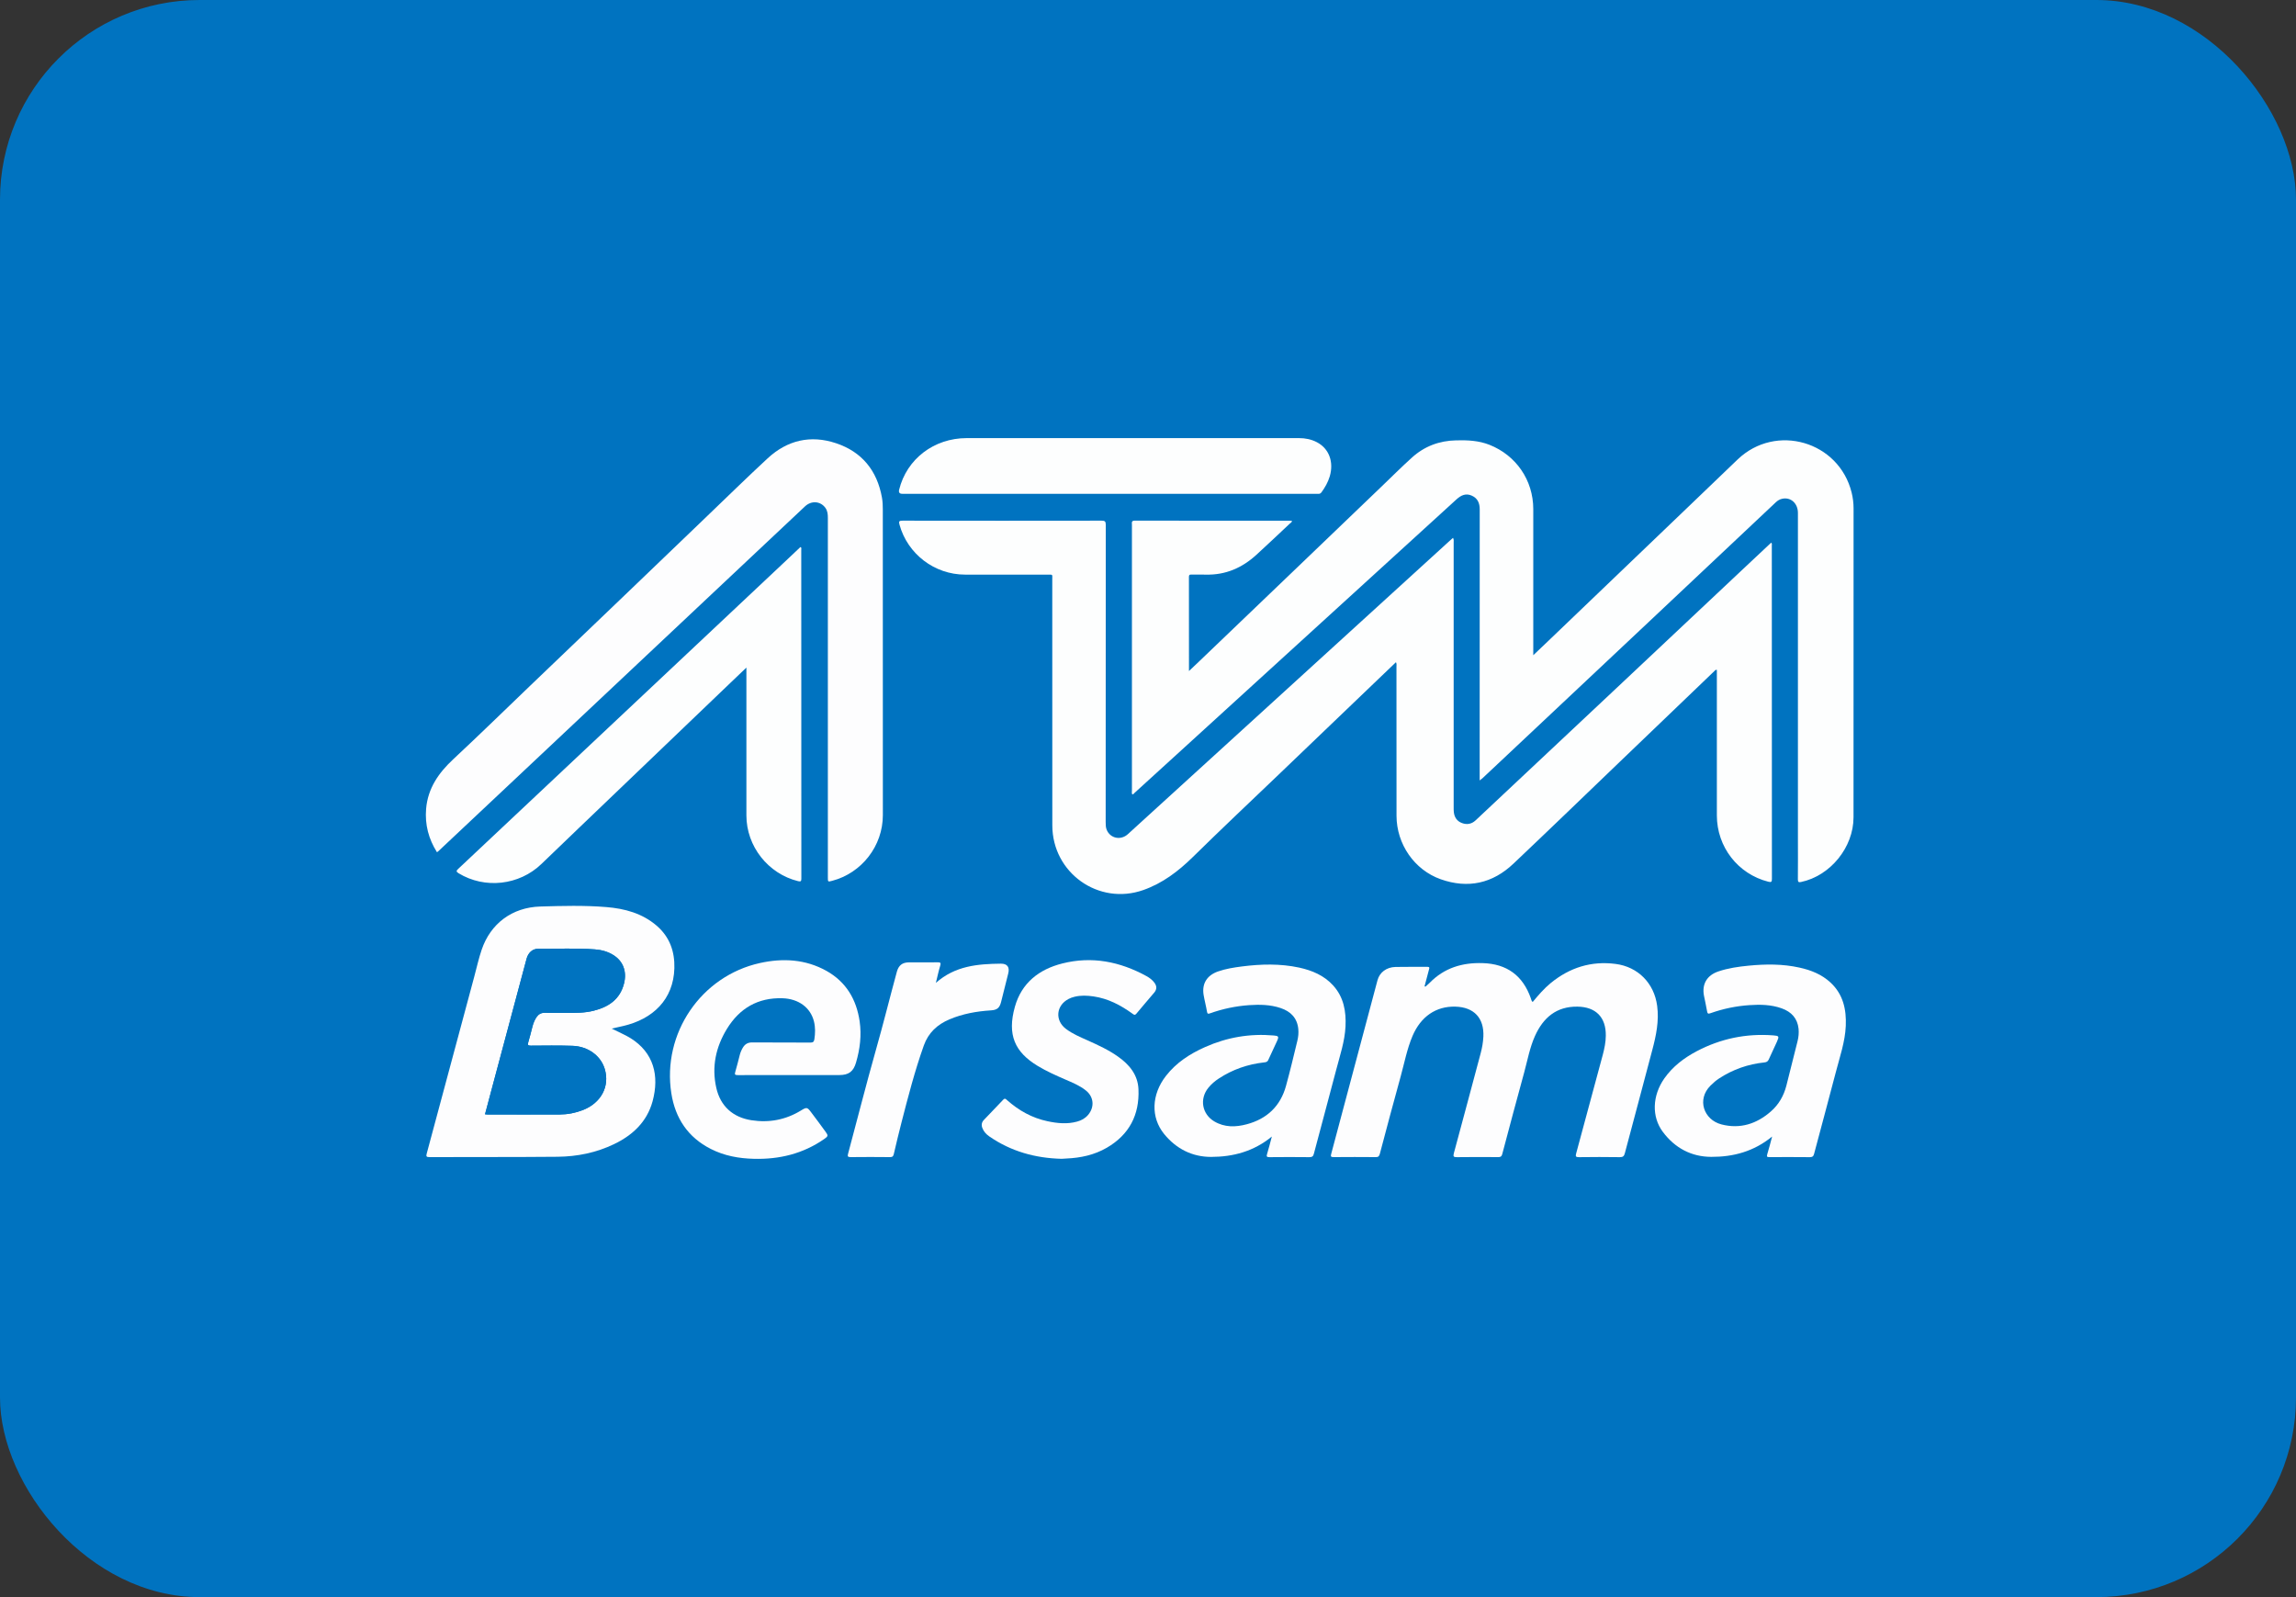 <svg width="46" height="32" viewBox="0 0 46 32" fill="none" xmlns="http://www.w3.org/2000/svg">
<rect x="0" y="0" width="46" height="32" fill="#333333" stroke="none"/>
<rect width="46" height="32" rx="4" fill="#0073C0"/>
<g clip-path="url(#clip0_301_5290)">
<path d="M6 24.274C6 18.763 6 13.252 6 7.741C6.005 7.718 6.011 7.695 6.013 7.672C6.101 6.927 6.644 6.288 7.374 6.075C7.485 6.043 7.599 6.025 7.712 6C17.793 6 27.874 6 37.955 6C37.962 6.012 37.975 6.011 37.987 6.013C38.742 6.125 39.259 6.539 39.55 7.241C39.612 7.392 39.637 7.553 39.667 7.712V24.303C39.654 24.31 39.655 24.323 39.653 24.335C39.522 25.128 39.074 25.652 38.315 25.914C38.179 25.961 38.036 25.972 37.896 26H7.726C7.695 25.973 7.654 25.981 7.618 25.974C6.831 25.824 6.317 25.368 6.071 24.606C6.036 24.497 6.028 24.384 6 24.274ZM29.111 10.776C29.082 10.802 29.059 10.822 29.036 10.843C28.096 11.7 27.156 12.557 26.216 13.414C25.297 14.252 24.377 15.091 23.457 15.93C23.17 16.191 22.884 16.453 22.598 16.713C22.455 16.843 22.244 16.799 22.174 16.627C22.153 16.576 22.153 16.522 22.153 16.468C22.153 14.484 22.153 12.499 22.155 10.514C22.155 10.446 22.136 10.432 22.071 10.432C20.742 10.434 19.413 10.434 18.084 10.432C18.015 10.432 18.003 10.445 18.021 10.511C18.183 11.1 18.723 11.513 19.335 11.513C19.884 11.513 20.432 11.513 20.981 11.513C21.101 11.513 21.082 11.5 21.082 11.613C21.083 13.254 21.082 14.895 21.083 16.536C21.084 17.488 22.011 18.149 22.907 17.833C23.292 17.697 23.609 17.456 23.9 17.169C24.456 16.623 25.024 16.088 25.587 15.549C26.257 14.906 26.928 14.264 27.598 13.622C27.721 13.505 27.843 13.388 27.969 13.268C27.986 13.303 27.979 13.332 27.979 13.36C27.979 14.355 27.979 15.35 27.98 16.344C27.98 16.912 28.336 17.43 28.866 17.617C29.413 17.81 29.904 17.701 30.324 17.303C31.038 16.625 31.746 15.941 32.457 15.26C33.086 14.656 33.716 14.052 34.345 13.448C34.358 13.436 34.369 13.416 34.398 13.42V13.499C34.398 14.445 34.397 15.391 34.398 16.337C34.398 16.971 34.82 17.511 35.428 17.666C35.49 17.682 35.5 17.668 35.5 17.608C35.499 15.382 35.499 13.156 35.499 10.93C35.499 10.912 35.508 10.891 35.486 10.873C35.295 11.051 35.106 11.229 34.916 11.407C34.075 12.198 33.234 12.99 32.392 13.78C31.694 14.436 30.996 15.091 30.298 15.747C30.053 15.977 29.808 16.208 29.563 16.437C29.484 16.511 29.391 16.528 29.291 16.491C29.19 16.453 29.138 16.375 29.127 16.269C29.124 16.24 29.125 16.211 29.125 16.181C29.125 14.411 29.125 12.641 29.124 10.871C29.124 10.842 29.131 10.813 29.111 10.776L29.111 10.776ZM22.684 15.916C22.709 15.918 22.719 15.898 22.732 15.886C23.112 15.54 23.492 15.193 23.872 14.847C25.641 13.233 27.411 11.62 29.18 10.005C29.271 9.923 29.366 9.879 29.485 9.931C29.604 9.983 29.645 10.08 29.645 10.208C29.644 11.985 29.644 13.763 29.644 15.54V15.637C29.671 15.617 29.686 15.607 29.7 15.594C29.826 15.476 29.952 15.357 30.078 15.239C31.059 14.316 32.041 13.394 33.023 12.471C33.874 11.669 34.725 10.867 35.577 10.065C35.613 10.031 35.654 10.006 35.703 9.995C35.876 9.955 36.021 10.084 36.021 10.278C36.021 12.465 36.021 14.652 36.021 16.839C36.021 17.1 36.023 17.361 36.02 17.622C36.019 17.675 36.036 17.682 36.083 17.672C36.67 17.549 37.135 16.979 37.135 16.375C37.136 14.313 37.135 12.25 37.135 10.187C37.135 10.079 37.122 9.973 37.096 9.869C36.842 8.841 35.578 8.474 34.814 9.206C34.483 9.522 34.153 9.84 33.822 10.157C32.885 11.056 31.947 11.954 31.009 12.853C30.917 12.941 30.824 13.028 30.719 13.128V13.032C30.719 12.088 30.72 11.145 30.718 10.201C30.718 9.622 30.376 9.124 29.841 8.913C29.625 8.827 29.4 8.818 29.172 8.823C28.835 8.831 28.537 8.943 28.287 9.168C28.076 9.36 27.874 9.561 27.668 9.759C27.127 10.278 26.586 10.798 26.044 11.318C25.375 11.959 24.707 12.599 24.038 13.239C23.969 13.306 23.899 13.371 23.82 13.446C23.82 12.805 23.821 12.181 23.82 11.557C23.82 11.521 23.833 11.512 23.867 11.513C23.964 11.514 24.062 11.511 24.159 11.514C24.553 11.524 24.887 11.378 25.173 11.116C25.397 10.91 25.619 10.7 25.84 10.492C25.856 10.477 25.883 10.468 25.884 10.435C25.87 10.435 25.859 10.434 25.847 10.434C24.811 10.434 23.774 10.434 22.738 10.432C22.663 10.432 22.677 10.472 22.677 10.514C22.677 12.289 22.677 14.064 22.677 15.839C22.677 15.865 22.67 15.892 22.684 15.917L22.684 15.916ZM8.755 17.076C8.767 17.067 8.775 17.062 8.782 17.056C9.3 16.568 9.819 16.081 10.337 15.594C11.109 14.867 11.881 14.141 12.653 13.415C13.483 12.634 14.313 11.852 15.144 11.071C15.472 10.762 15.8 10.453 16.129 10.145C16.257 10.025 16.439 10.041 16.537 10.177C16.581 10.238 16.587 10.307 16.587 10.378C16.586 12.78 16.586 15.181 16.587 17.583C16.587 17.671 16.587 17.671 16.669 17.649C17.266 17.493 17.688 16.949 17.688 16.333C17.688 14.292 17.688 12.251 17.687 10.21C17.687 10.13 17.684 10.049 17.67 9.97C17.573 9.431 17.27 9.053 16.749 8.88C16.241 8.711 15.774 8.82 15.38 9.183C14.962 9.57 14.555 9.97 14.143 10.365C13.605 10.881 13.067 11.398 12.529 11.913C11.894 12.522 11.258 13.13 10.623 13.739C10.109 14.231 9.601 14.729 9.08 15.213C8.786 15.487 8.572 15.795 8.538 16.206C8.511 16.52 8.586 16.808 8.756 17.076L8.755 17.076ZM14.954 13.376V13.478C14.954 14.431 14.954 15.384 14.954 16.337C14.954 16.956 15.388 17.507 15.99 17.655C16.045 17.669 16.055 17.654 16.055 17.602C16.054 15.405 16.054 13.209 16.053 11.012C16.053 10.995 16.064 10.973 16.037 10.96C15.919 11.071 15.801 11.183 15.682 11.295C14.559 12.351 13.435 13.408 12.311 14.464C11.268 15.445 10.225 16.427 9.181 17.408C9.141 17.446 9.134 17.463 9.187 17.495C9.714 17.817 10.404 17.739 10.848 17.31C11.347 16.828 11.85 16.349 12.351 15.868C13.109 15.142 13.868 14.415 14.626 13.689C14.731 13.589 14.836 13.489 14.954 13.376V13.376ZM12.256 20.609C12.344 20.589 12.414 20.573 12.485 20.557C13.078 20.42 13.493 20.029 13.511 19.399C13.52 19.062 13.416 18.771 13.156 18.547C12.866 18.298 12.515 18.205 12.146 18.174C11.706 18.138 11.264 18.15 10.823 18.163C10.26 18.18 9.827 18.506 9.65 19.028C9.591 19.203 9.551 19.384 9.503 19.563C9.185 20.747 8.868 21.931 8.549 23.114C8.534 23.171 8.546 23.184 8.604 23.184C9.46 23.181 10.315 23.184 11.171 23.177C11.564 23.173 11.946 23.096 12.302 22.924C12.675 22.745 12.961 22.478 13.074 22.067C13.214 21.551 13.097 21.088 12.63 20.799C12.516 20.729 12.392 20.679 12.256 20.609L12.256 20.609ZM28.557 19.769C28.552 19.766 28.547 19.764 28.541 19.761C28.571 19.649 28.601 19.536 28.631 19.424C28.639 19.393 28.646 19.37 28.596 19.371C28.384 19.374 28.172 19.369 27.96 19.373C27.779 19.378 27.641 19.483 27.599 19.64C27.29 20.798 26.982 21.956 26.672 23.113C26.657 23.168 26.66 23.185 26.722 23.184C27.003 23.181 27.283 23.181 27.563 23.184C27.616 23.185 27.632 23.167 27.645 23.118C27.783 22.598 27.922 22.079 28.064 21.561C28.139 21.291 28.19 21.015 28.3 20.756C28.466 20.366 28.772 20.159 29.158 20.169C29.533 20.179 29.737 20.398 29.719 20.772C29.714 20.885 29.694 20.995 29.665 21.103C29.487 21.77 29.309 22.438 29.128 23.105C29.11 23.173 29.124 23.185 29.191 23.184C29.467 23.181 29.742 23.182 30.018 23.184C30.065 23.185 30.085 23.171 30.098 23.125C30.243 22.577 30.388 22.029 30.538 21.483C30.605 21.239 30.65 20.989 30.754 20.756C30.918 20.39 31.181 20.164 31.603 20.169C31.973 20.174 32.178 20.382 32.173 20.75C32.171 20.88 32.146 21.007 32.112 21.132C31.935 21.792 31.758 22.452 31.579 23.111C31.564 23.167 31.569 23.185 31.633 23.184C31.906 23.181 32.179 23.181 32.452 23.185C32.516 23.186 32.539 23.165 32.555 23.105C32.737 22.414 32.924 21.724 33.106 21.032C33.182 20.744 33.242 20.455 33.201 20.152C33.141 19.7 32.818 19.371 32.368 19.313C31.878 19.25 31.449 19.386 31.07 19.696C30.933 19.808 30.819 19.94 30.708 20.076C30.681 20.054 30.679 20.026 30.671 20.002C30.511 19.545 30.188 19.311 29.705 19.297C29.297 19.284 28.935 19.393 28.643 19.692C28.617 19.719 28.586 19.743 28.557 19.769L28.557 19.769ZM22.233 9.894C23.608 9.894 24.983 9.894 26.358 9.894C26.376 9.894 26.393 9.893 26.41 9.894C26.439 9.897 26.459 9.887 26.477 9.862C26.547 9.765 26.606 9.661 26.641 9.546C26.727 9.256 26.627 8.988 26.385 8.861C26.273 8.802 26.152 8.778 26.026 8.778C25.85 8.777 25.674 8.778 25.499 8.778C23.455 8.778 21.412 8.777 19.368 8.778C18.712 8.778 18.165 9.197 18.014 9.812C18.001 9.867 18.022 9.894 18.078 9.894C19.463 9.894 20.848 9.894 22.233 9.894H22.233ZM15.808 21.54C16.145 21.54 16.481 21.541 16.817 21.54C17.007 21.539 17.099 21.468 17.151 21.287C17.23 21.018 17.263 20.744 17.222 20.464C17.159 20.024 16.952 19.674 16.558 19.453C16.138 19.217 15.684 19.194 15.225 19.295C14.044 19.556 13.263 20.706 13.45 21.905C13.528 22.404 13.781 22.789 14.241 23.021C14.512 23.158 14.802 23.211 15.102 23.218C15.612 23.232 16.087 23.117 16.511 22.822C16.594 22.765 16.597 22.753 16.538 22.673C16.443 22.543 16.348 22.414 16.251 22.286C16.173 22.182 16.161 22.18 16.049 22.248C15.742 22.437 15.41 22.5 15.054 22.445C14.684 22.387 14.433 22.163 14.351 21.797C14.255 21.375 14.341 20.978 14.564 20.614C14.816 20.203 15.184 19.986 15.676 20.001C15.998 20.011 16.239 20.187 16.308 20.467C16.337 20.584 16.334 20.703 16.315 20.822C16.307 20.873 16.287 20.889 16.235 20.889C15.848 20.886 15.46 20.889 15.072 20.886C14.983 20.885 14.924 20.92 14.881 20.994C14.854 21.04 14.833 21.089 14.819 21.142C14.791 21.252 14.765 21.364 14.731 21.473C14.713 21.531 14.727 21.541 14.784 21.541C15.125 21.539 15.467 21.54 15.808 21.54H15.808ZM35.504 22.772C35.469 22.9 35.442 23.014 35.407 23.125C35.39 23.179 35.407 23.184 35.454 23.184C35.722 23.182 35.99 23.181 36.259 23.184C36.313 23.185 36.333 23.166 36.346 23.116C36.49 22.57 36.639 22.026 36.781 21.48C36.86 21.174 36.966 20.874 36.98 20.555C36.994 20.226 36.927 19.924 36.676 19.688C36.501 19.524 36.285 19.438 36.053 19.387C35.716 19.312 35.376 19.315 35.035 19.348C34.829 19.368 34.623 19.396 34.426 19.463C34.199 19.541 34.096 19.716 34.138 19.946C34.158 20.051 34.183 20.155 34.201 20.261C34.209 20.311 34.225 20.317 34.271 20.3C34.523 20.21 34.782 20.156 35.048 20.139C35.268 20.124 35.487 20.127 35.698 20.203C35.89 20.273 36.012 20.402 36.034 20.613C36.042 20.696 36.033 20.779 36.014 20.859C35.941 21.157 35.865 21.454 35.79 21.751C35.738 21.954 35.637 22.13 35.479 22.269C35.193 22.518 34.863 22.625 34.49 22.529C34.134 22.436 33.991 22.029 34.269 21.751C34.323 21.698 34.38 21.648 34.443 21.607C34.719 21.427 35.022 21.321 35.349 21.287C35.393 21.282 35.419 21.267 35.437 21.226C35.49 21.106 35.549 20.989 35.602 20.869C35.648 20.764 35.642 20.753 35.529 20.744C34.986 20.702 34.474 20.808 33.992 21.063C33.737 21.198 33.512 21.369 33.344 21.608C33.102 21.953 33.087 22.373 33.315 22.679C33.555 23.001 33.885 23.177 34.285 23.179C34.725 23.18 35.138 23.072 35.504 22.771V22.772ZM25.481 22.772C25.447 22.9 25.419 23.011 25.386 23.12C25.37 23.171 25.378 23.185 25.434 23.184C25.7 23.181 25.966 23.181 26.231 23.184C26.287 23.185 26.31 23.171 26.324 23.114C26.472 22.552 26.625 21.992 26.772 21.43C26.846 21.145 26.942 20.866 26.957 20.568C26.972 20.264 26.922 19.979 26.71 19.745C26.528 19.544 26.289 19.443 26.03 19.387C25.648 19.304 25.265 19.315 24.881 19.364C24.719 19.384 24.558 19.41 24.403 19.464C24.18 19.542 24.078 19.708 24.114 19.933C24.133 20.046 24.163 20.157 24.182 20.269C24.189 20.315 24.206 20.316 24.243 20.303C24.497 20.212 24.758 20.157 25.027 20.139C25.24 20.124 25.451 20.128 25.656 20.196C25.857 20.264 25.988 20.394 26.011 20.614C26.019 20.696 26.011 20.776 25.992 20.854C25.919 21.154 25.848 21.455 25.766 21.753C25.655 22.162 25.384 22.417 24.978 22.526C24.757 22.585 24.534 22.591 24.327 22.467C24.081 22.32 24.029 22.016 24.209 21.794C24.27 21.72 24.342 21.659 24.422 21.606C24.696 21.427 24.997 21.324 25.321 21.287C25.358 21.283 25.39 21.281 25.409 21.238C25.466 21.11 25.53 20.984 25.587 20.855C25.625 20.769 25.615 20.754 25.52 20.746C25.042 20.705 24.584 20.783 24.146 20.977C23.841 21.112 23.567 21.29 23.36 21.556C23.069 21.93 23.052 22.387 23.324 22.721C23.565 23.017 23.884 23.18 24.265 23.179C24.704 23.179 25.117 23.071 25.481 22.772V22.772ZM21.271 23.218C21.297 23.216 21.331 23.214 21.365 23.212C21.651 23.2 21.925 23.141 22.175 22.996C22.624 22.735 22.831 22.338 22.809 21.823C22.796 21.535 22.628 21.333 22.402 21.172C22.213 21.037 22.002 20.941 21.792 20.846C21.641 20.779 21.488 20.715 21.355 20.614C21.131 20.444 21.158 20.147 21.406 20.016C21.445 19.996 21.486 19.981 21.529 19.971C21.655 19.94 21.781 19.946 21.907 19.964C22.198 20.007 22.451 20.138 22.686 20.309C22.715 20.33 22.735 20.349 22.768 20.308C22.884 20.167 23.005 20.03 23.123 19.89C23.179 19.824 23.179 19.76 23.128 19.691C23.086 19.632 23.029 19.59 22.967 19.556C22.436 19.266 21.876 19.154 21.283 19.304C20.816 19.422 20.467 19.693 20.333 20.172C20.175 20.736 20.332 21.079 20.787 21.355C20.964 21.462 21.153 21.547 21.342 21.629C21.485 21.691 21.63 21.749 21.753 21.847C21.914 21.976 21.933 22.179 21.801 22.337C21.742 22.407 21.666 22.449 21.58 22.473C21.382 22.527 21.184 22.507 20.987 22.465C20.677 22.4 20.41 22.25 20.174 22.041C20.15 22.02 20.134 21.997 20.099 22.034C19.971 22.171 19.839 22.304 19.71 22.441C19.669 22.485 19.658 22.538 19.68 22.597C19.706 22.671 19.757 22.725 19.82 22.769C20.254 23.069 20.739 23.205 21.271 23.218L21.271 23.218ZM18.75 19.693C18.782 19.564 18.806 19.454 18.838 19.346C18.855 19.289 18.838 19.281 18.786 19.281C18.594 19.284 18.401 19.282 18.209 19.282C18.077 19.283 18.003 19.343 17.968 19.471C17.826 19.992 17.697 20.516 17.55 21.035C17.354 21.725 17.178 22.42 16.992 23.113C16.978 23.164 16.98 23.185 17.043 23.184C17.307 23.181 17.57 23.181 17.833 23.184C17.885 23.185 17.898 23.163 17.908 23.12C17.956 22.914 18.005 22.708 18.058 22.503C18.192 21.981 18.327 21.458 18.509 20.949C18.6 20.691 18.778 20.527 19.022 20.424C19.288 20.312 19.566 20.261 19.853 20.244C19.98 20.236 20.028 20.193 20.059 20.07C20.106 19.881 20.153 19.693 20.2 19.504C20.232 19.378 20.182 19.307 20.052 19.308C19.59 19.313 19.135 19.351 18.75 19.693H18.75Z" fill="#0073C0"/>
<path d="M29.111 10.776C29.131 10.813 29.124 10.843 29.124 10.871C29.124 12.641 29.124 14.412 29.124 16.182C29.124 16.211 29.124 16.24 29.127 16.269C29.138 16.375 29.19 16.454 29.291 16.491C29.39 16.528 29.484 16.511 29.562 16.438C29.808 16.208 30.053 15.977 30.298 15.747C30.996 15.092 31.694 14.437 32.392 13.781C33.233 12.99 34.074 12.199 34.916 11.407C35.105 11.229 35.295 11.052 35.485 10.873C35.507 10.892 35.498 10.912 35.498 10.93C35.499 13.156 35.499 15.382 35.5 17.608C35.5 17.668 35.49 17.682 35.427 17.666C34.819 17.511 34.398 16.971 34.397 16.337C34.396 15.391 34.397 14.445 34.397 13.499V13.421C34.368 13.416 34.358 13.436 34.345 13.448C33.715 14.052 33.086 14.656 32.456 15.26C31.746 15.942 31.038 16.626 30.323 17.303C29.904 17.701 29.412 17.81 28.865 17.617C28.336 17.43 27.98 16.912 27.979 16.345C27.978 15.35 27.979 14.355 27.978 13.36C27.978 13.332 27.985 13.303 27.968 13.268C27.843 13.388 27.72 13.505 27.598 13.622C26.927 14.264 26.257 14.906 25.587 15.549C25.024 16.088 24.456 16.623 23.9 17.17C23.609 17.456 23.292 17.697 22.906 17.833C22.01 18.149 21.083 17.488 21.083 16.536C21.081 14.895 21.082 13.254 21.082 11.613C21.082 11.5 21.1 11.514 20.981 11.514C20.432 11.513 19.883 11.513 19.335 11.513C18.722 11.513 18.183 11.1 18.021 10.511C18.003 10.445 18.015 10.432 18.083 10.432C19.412 10.434 20.741 10.434 22.07 10.432C22.135 10.432 22.154 10.446 22.154 10.514C22.152 12.499 22.153 14.484 22.152 16.469C22.152 16.523 22.152 16.576 22.173 16.627C22.244 16.799 22.455 16.843 22.597 16.713C22.884 16.453 23.17 16.192 23.456 15.93C24.376 15.092 25.296 14.253 26.216 13.414C27.156 12.557 28.096 11.7 29.035 10.844C29.059 10.822 29.082 10.802 29.11 10.777L29.111 10.776Z" fill="#FDFEFE"/>
<path d="M22.685 15.916C22.671 15.891 22.678 15.864 22.678 15.838C22.677 14.063 22.677 12.288 22.678 10.513C22.678 10.472 22.663 10.431 22.738 10.431C23.775 10.434 24.811 10.433 25.847 10.433C25.859 10.433 25.871 10.434 25.884 10.435C25.884 10.467 25.857 10.476 25.841 10.491C25.619 10.7 25.398 10.909 25.173 11.115C24.887 11.377 24.554 11.523 24.16 11.513C24.062 11.511 23.965 11.514 23.867 11.512C23.834 11.511 23.82 11.52 23.82 11.556C23.821 12.181 23.821 12.805 23.821 13.445C23.9 13.37 23.969 13.305 24.038 13.239C24.707 12.598 25.376 11.958 26.044 11.317C26.586 10.798 27.127 10.278 27.669 9.758C27.875 9.561 28.076 9.359 28.288 9.168C28.537 8.942 28.835 8.83 29.173 8.823C29.401 8.817 29.625 8.827 29.841 8.912C30.376 9.124 30.718 9.621 30.719 10.2C30.72 11.144 30.719 12.088 30.719 13.031V13.128C30.824 13.028 30.917 12.94 31.009 12.852C31.947 11.954 32.885 11.055 33.823 10.156C34.153 9.839 34.483 9.522 34.814 9.205C35.579 8.474 36.842 8.841 37.097 9.868C37.123 9.973 37.136 10.079 37.136 10.187C37.136 12.249 37.136 14.312 37.135 16.375C37.135 16.979 36.67 17.548 36.083 17.672C36.037 17.681 36.02 17.674 36.02 17.621C36.023 17.36 36.021 17.1 36.021 16.839C36.021 14.652 36.021 12.464 36.021 10.277C36.021 10.084 35.876 9.954 35.703 9.994C35.654 10.005 35.614 10.03 35.577 10.065C34.726 10.867 33.875 11.669 33.023 12.47C32.042 13.393 31.06 14.316 30.078 15.239C29.952 15.357 29.826 15.476 29.7 15.594C29.686 15.606 29.671 15.616 29.645 15.637V15.54C29.645 13.762 29.644 11.985 29.646 10.207C29.646 10.08 29.605 9.983 29.485 9.93C29.367 9.878 29.271 9.923 29.181 10.005C27.412 11.619 25.642 13.232 23.872 14.846C23.492 15.192 23.113 15.539 22.732 15.885C22.719 15.897 22.709 15.917 22.685 15.916L22.685 15.916Z" fill="#FDFEFE"/>
<path d="M8.755 17.076C8.586 16.808 8.511 16.52 8.537 16.206C8.572 15.795 8.786 15.487 9.08 15.213C9.6 14.728 10.109 14.231 10.623 13.738C11.258 13.13 11.894 12.522 12.529 11.913C13.067 11.397 13.605 10.88 14.143 10.364C14.555 9.97 14.961 9.57 15.38 9.183C15.773 8.819 16.24 8.71 16.749 8.88C17.27 9.053 17.573 9.43 17.67 9.97C17.684 10.048 17.687 10.13 17.687 10.21C17.688 12.251 17.688 14.292 17.688 16.332C17.688 16.948 17.266 17.493 16.669 17.649C16.587 17.67 16.586 17.67 16.586 17.583C16.586 15.181 16.586 12.78 16.586 10.378C16.586 10.306 16.581 10.238 16.537 10.176C16.439 10.04 16.257 10.025 16.129 10.145C15.8 10.453 15.472 10.762 15.144 11.071C14.313 11.852 13.483 12.633 12.652 13.415C11.88 14.141 11.108 14.867 10.337 15.593C9.818 16.081 9.3 16.568 8.782 17.055C8.775 17.062 8.767 17.067 8.755 17.076L8.755 17.076Z" fill="#FDFDFE"/>
<path d="M14.954 13.376C14.836 13.489 14.731 13.589 14.626 13.689C13.868 14.415 13.109 15.142 12.351 15.868C11.85 16.349 11.347 16.828 10.848 17.31C10.404 17.739 9.714 17.817 9.187 17.496C9.134 17.463 9.141 17.446 9.181 17.408C10.225 16.428 11.268 15.446 12.312 14.464C13.435 13.408 14.559 12.352 15.682 11.295C15.801 11.184 15.919 11.071 16.037 10.96C16.064 10.973 16.053 10.995 16.053 11.012C16.054 13.209 16.054 15.405 16.055 17.602C16.055 17.654 16.045 17.669 15.99 17.655C15.388 17.507 14.954 16.956 14.954 16.337C14.954 15.384 14.954 14.431 14.954 13.478V13.376V13.376Z" fill="#FDFEFE"/>
<path d="M12.256 20.609C12.392 20.679 12.516 20.729 12.63 20.799C13.097 21.088 13.214 21.551 13.074 22.067C12.961 22.478 12.675 22.745 12.302 22.924C11.946 23.096 11.564 23.173 11.171 23.177C10.315 23.185 9.46 23.181 8.604 23.184C8.546 23.184 8.533 23.171 8.549 23.114C8.868 21.931 9.185 20.747 9.503 19.563C9.551 19.384 9.591 19.203 9.65 19.029C9.827 18.506 10.26 18.18 10.823 18.163C11.264 18.15 11.706 18.138 12.146 18.174C12.515 18.204 12.866 18.298 13.156 18.547C13.416 18.771 13.52 19.062 13.511 19.399C13.493 20.029 13.078 20.42 12.485 20.557C12.414 20.573 12.344 20.589 12.256 20.609L12.256 20.609ZM9.717 22.326C9.738 22.328 9.752 22.33 9.766 22.33C10.249 22.33 10.732 22.332 11.214 22.33C11.374 22.329 11.529 22.299 11.678 22.241C12.043 22.098 12.219 21.768 12.117 21.421C12.038 21.154 11.783 20.964 11.467 20.954C11.19 20.945 10.911 20.949 10.633 20.951C10.577 20.951 10.568 20.936 10.583 20.885C10.613 20.785 10.638 20.683 10.664 20.582C10.682 20.511 10.707 20.442 10.748 20.381C10.787 20.323 10.838 20.291 10.913 20.293C11.057 20.297 11.201 20.293 11.345 20.294C11.53 20.296 11.715 20.296 11.896 20.25C12.194 20.175 12.422 20.022 12.502 19.706C12.563 19.466 12.484 19.256 12.287 19.135C12.175 19.065 12.05 19.032 11.921 19.022C11.541 18.993 11.161 19.013 10.781 19.01C10.668 19.009 10.582 19.09 10.55 19.209C10.337 20.005 10.124 20.802 9.911 21.598C9.846 21.84 9.782 22.081 9.717 22.326H9.717Z" fill="#FDFDFE"/>
<path d="M28.557 19.769C28.586 19.743 28.616 19.719 28.643 19.692C28.935 19.393 29.296 19.284 29.705 19.297C30.188 19.311 30.51 19.545 30.67 20.002C30.679 20.026 30.681 20.055 30.707 20.076C30.819 19.941 30.933 19.808 31.069 19.696C31.448 19.387 31.878 19.25 32.367 19.313C32.818 19.371 33.141 19.7 33.201 20.153C33.241 20.455 33.181 20.745 33.105 21.032C32.923 21.724 32.737 22.414 32.554 23.105C32.539 23.165 32.515 23.186 32.452 23.185C32.179 23.181 31.906 23.181 31.633 23.185C31.569 23.186 31.563 23.167 31.578 23.111C31.757 22.452 31.935 21.792 32.112 21.132C32.145 21.007 32.171 20.88 32.172 20.751C32.177 20.382 31.973 20.174 31.603 20.169C31.181 20.164 30.918 20.391 30.753 20.757C30.649 20.989 30.604 21.239 30.538 21.483C30.388 22.029 30.242 22.577 30.097 23.125C30.085 23.171 30.064 23.185 30.017 23.184C29.742 23.182 29.466 23.181 29.191 23.185C29.124 23.186 29.109 23.173 29.128 23.105C29.309 22.438 29.486 21.771 29.665 21.103C29.694 20.995 29.713 20.885 29.719 20.772C29.737 20.399 29.533 20.179 29.157 20.169C28.771 20.159 28.466 20.367 28.3 20.756C28.19 21.015 28.138 21.291 28.064 21.561C27.921 22.079 27.782 22.598 27.645 23.118C27.631 23.167 27.615 23.185 27.563 23.184C27.282 23.182 27.002 23.181 26.722 23.184C26.659 23.185 26.657 23.168 26.672 23.114C26.982 21.956 27.289 20.798 27.598 19.64C27.64 19.483 27.778 19.378 27.959 19.374C28.171 19.369 28.384 19.374 28.596 19.371C28.645 19.371 28.639 19.393 28.63 19.424C28.6 19.536 28.571 19.649 28.541 19.761C28.546 19.764 28.551 19.766 28.557 19.769L28.557 19.769Z" fill="#FDFDFE"/>
<path d="M22.233 9.894C20.848 9.894 19.463 9.894 18.078 9.894C18.022 9.894 18.001 9.867 18.014 9.812C18.165 9.197 18.712 8.778 19.368 8.778C21.412 8.777 23.455 8.778 25.499 8.778C25.674 8.778 25.85 8.777 26.026 8.778C26.152 8.778 26.273 8.802 26.385 8.861C26.627 8.988 26.727 9.256 26.641 9.546C26.606 9.661 26.548 9.765 26.477 9.862C26.459 9.887 26.439 9.897 26.41 9.894C26.393 9.893 26.376 9.894 26.358 9.894C24.983 9.894 23.608 9.894 22.233 9.894H22.233Z" fill="#FDFEFE"/>
<path d="M15.808 21.54C15.467 21.54 15.126 21.539 14.784 21.541C14.727 21.541 14.713 21.531 14.732 21.473C14.765 21.364 14.791 21.252 14.82 21.142C14.833 21.089 14.854 21.04 14.881 20.994C14.924 20.92 14.983 20.885 15.072 20.886C15.46 20.889 15.848 20.886 16.235 20.889C16.288 20.889 16.308 20.874 16.316 20.822C16.334 20.703 16.337 20.585 16.308 20.467C16.239 20.187 15.998 20.011 15.676 20.001C15.184 19.986 14.816 20.203 14.564 20.614C14.341 20.978 14.255 21.375 14.351 21.797C14.434 22.164 14.684 22.387 15.054 22.445C15.41 22.5 15.742 22.437 16.049 22.249C16.161 22.18 16.174 22.182 16.251 22.286C16.348 22.414 16.444 22.543 16.538 22.673C16.597 22.753 16.594 22.765 16.511 22.823C16.087 23.117 15.612 23.232 15.102 23.218C14.803 23.211 14.512 23.158 14.242 23.021C13.782 22.788 13.528 22.404 13.45 21.905C13.263 20.706 14.045 19.556 15.226 19.295C15.685 19.194 16.138 19.218 16.559 19.453C16.952 19.674 17.159 20.024 17.223 20.464C17.263 20.744 17.23 21.018 17.151 21.287C17.099 21.468 17.007 21.539 16.818 21.54C16.481 21.541 16.145 21.54 15.808 21.54H15.808Z" fill="#FDFDFE"/>
<path d="M35.504 22.772C35.138 23.072 34.725 23.181 34.285 23.179C33.885 23.178 33.556 23.001 33.315 22.679C33.087 22.374 33.103 21.953 33.344 21.608C33.512 21.369 33.737 21.198 33.992 21.063C34.474 20.809 34.987 20.703 35.529 20.745C35.643 20.754 35.648 20.764 35.602 20.869C35.549 20.989 35.49 21.107 35.437 21.227C35.419 21.267 35.393 21.283 35.349 21.287C35.022 21.321 34.719 21.427 34.443 21.607C34.38 21.648 34.323 21.698 34.269 21.752C33.991 22.029 34.134 22.437 34.49 22.529C34.863 22.625 35.194 22.519 35.479 22.269C35.637 22.131 35.738 21.955 35.79 21.751C35.865 21.454 35.941 21.157 36.014 20.86C36.034 20.779 36.042 20.696 36.034 20.613C36.012 20.403 35.89 20.273 35.698 20.204C35.487 20.128 35.268 20.124 35.048 20.139C34.782 20.157 34.523 20.211 34.271 20.3C34.225 20.317 34.209 20.312 34.201 20.262C34.184 20.156 34.158 20.052 34.138 19.946C34.096 19.716 34.199 19.541 34.426 19.464C34.623 19.397 34.829 19.368 35.035 19.348C35.376 19.315 35.716 19.312 36.053 19.387C36.285 19.438 36.501 19.524 36.677 19.689C36.928 19.924 36.994 20.226 36.98 20.555C36.966 20.875 36.86 21.175 36.781 21.48C36.639 22.026 36.49 22.571 36.346 23.116C36.333 23.167 36.313 23.185 36.259 23.185C35.991 23.182 35.722 23.183 35.454 23.184C35.407 23.185 35.39 23.179 35.407 23.125C35.442 23.014 35.469 22.901 35.504 22.772V22.772Z" fill="#FDFDFE"/>
<path d="M25.481 22.772C25.117 23.071 24.704 23.179 24.265 23.18C23.884 23.18 23.565 23.017 23.324 22.722C23.051 22.387 23.069 21.93 23.36 21.556C23.567 21.29 23.841 21.113 24.146 20.978C24.584 20.783 25.042 20.705 25.52 20.747C25.615 20.755 25.625 20.769 25.587 20.855C25.53 20.984 25.466 21.11 25.409 21.239C25.39 21.281 25.358 21.283 25.321 21.287C24.997 21.324 24.696 21.428 24.422 21.607C24.342 21.659 24.27 21.72 24.209 21.795C24.029 22.016 24.081 22.321 24.327 22.468C24.534 22.591 24.757 22.585 24.978 22.526C25.384 22.418 25.655 22.162 25.766 21.753C25.848 21.455 25.919 21.155 25.992 20.854C26.011 20.776 26.019 20.696 26.011 20.615C25.988 20.394 25.857 20.264 25.656 20.197C25.451 20.128 25.239 20.125 25.027 20.139C24.758 20.158 24.497 20.213 24.243 20.303C24.206 20.317 24.189 20.316 24.182 20.27C24.163 20.157 24.133 20.046 24.114 19.933C24.078 19.709 24.18 19.542 24.403 19.464C24.558 19.41 24.719 19.385 24.881 19.364C25.265 19.315 25.648 19.305 26.03 19.387C26.289 19.444 26.528 19.544 26.71 19.745C26.922 19.979 26.972 20.265 26.957 20.569C26.942 20.866 26.846 21.146 26.772 21.43C26.625 21.992 26.472 22.552 26.324 23.114C26.31 23.171 26.287 23.185 26.231 23.185C25.966 23.182 25.7 23.182 25.434 23.185C25.378 23.185 25.37 23.171 25.386 23.12C25.419 23.011 25.447 22.901 25.481 22.773V22.772Z" fill="#FDFDFE"/>
<path d="M21.271 23.218C20.739 23.205 20.254 23.069 19.82 22.769C19.757 22.725 19.707 22.671 19.68 22.597C19.658 22.538 19.669 22.485 19.71 22.441C19.839 22.304 19.971 22.171 20.099 22.034C20.134 21.997 20.151 22.02 20.175 22.041C20.41 22.25 20.677 22.4 20.987 22.465C21.184 22.507 21.382 22.527 21.58 22.472C21.666 22.449 21.742 22.407 21.801 22.337C21.933 22.179 21.915 21.975 21.753 21.847C21.63 21.749 21.485 21.691 21.343 21.629C21.153 21.547 20.964 21.462 20.787 21.355C20.333 21.079 20.175 20.736 20.333 20.172C20.468 19.693 20.816 19.422 21.283 19.304C21.876 19.154 22.437 19.266 22.967 19.556C23.029 19.59 23.086 19.632 23.129 19.69C23.18 19.76 23.179 19.824 23.123 19.89C23.006 20.03 22.884 20.167 22.769 20.308C22.735 20.349 22.716 20.33 22.687 20.309C22.451 20.138 22.198 20.006 21.907 19.964C21.781 19.946 21.655 19.94 21.529 19.971C21.486 19.981 21.445 19.996 21.407 20.016C21.158 20.147 21.132 20.444 21.355 20.614C21.488 20.715 21.641 20.778 21.792 20.846C22.003 20.941 22.213 21.037 22.402 21.172C22.628 21.332 22.796 21.535 22.809 21.823C22.831 22.338 22.624 22.735 22.175 22.996C21.926 23.141 21.651 23.2 21.365 23.212C21.331 23.214 21.297 23.216 21.271 23.218L21.271 23.218Z" fill="#FDFDFE"/>
<path d="M18.75 19.693C19.135 19.351 19.589 19.313 20.052 19.308C20.182 19.307 20.232 19.378 20.2 19.504C20.153 19.693 20.106 19.881 20.058 20.07C20.028 20.193 19.98 20.236 19.853 20.244C19.566 20.262 19.288 20.312 19.022 20.424C18.778 20.528 18.6 20.691 18.508 20.949C18.327 21.458 18.192 21.981 18.058 22.503C18.005 22.708 17.956 22.914 17.908 23.12C17.898 23.163 17.884 23.185 17.833 23.184C17.57 23.181 17.306 23.181 17.043 23.184C16.98 23.185 16.978 23.164 16.992 23.113C17.178 22.42 17.354 21.725 17.549 21.035C17.697 20.516 17.826 19.992 17.968 19.471C18.003 19.343 18.077 19.283 18.209 19.282C18.401 19.282 18.594 19.284 18.786 19.281C18.838 19.281 18.855 19.289 18.838 19.346C18.805 19.454 18.782 19.564 18.75 19.693H18.75Z" fill="#FDFDFE"/>
<path d="M9.717 22.326C9.782 22.081 9.847 21.84 9.911 21.598C10.124 20.802 10.337 20.005 10.55 19.209C10.582 19.09 10.668 19.009 10.781 19.01C11.161 19.013 11.541 18.993 11.921 19.022C12.051 19.032 12.175 19.065 12.287 19.135C12.485 19.257 12.563 19.466 12.502 19.706C12.422 20.022 12.194 20.175 11.897 20.25C11.715 20.296 11.53 20.296 11.345 20.294C11.201 20.293 11.057 20.297 10.913 20.293C10.839 20.291 10.788 20.323 10.748 20.381C10.707 20.443 10.682 20.511 10.664 20.582C10.638 20.683 10.613 20.785 10.583 20.885C10.568 20.936 10.578 20.951 10.634 20.951C10.912 20.949 11.19 20.945 11.467 20.954C11.783 20.964 12.038 21.154 12.117 21.421C12.219 21.768 12.043 22.098 11.678 22.241C11.529 22.299 11.374 22.329 11.214 22.33C10.732 22.332 10.249 22.331 9.766 22.33C9.752 22.33 9.738 22.328 9.717 22.326H9.717Z" fill="#0073C0"/>
</g>
<defs>
<clipPath id="clip0_301_5290">
<rect width="33.667" height="20" fill="white" transform="translate(6 6)"/>
</clipPath>
</defs>
</svg>
